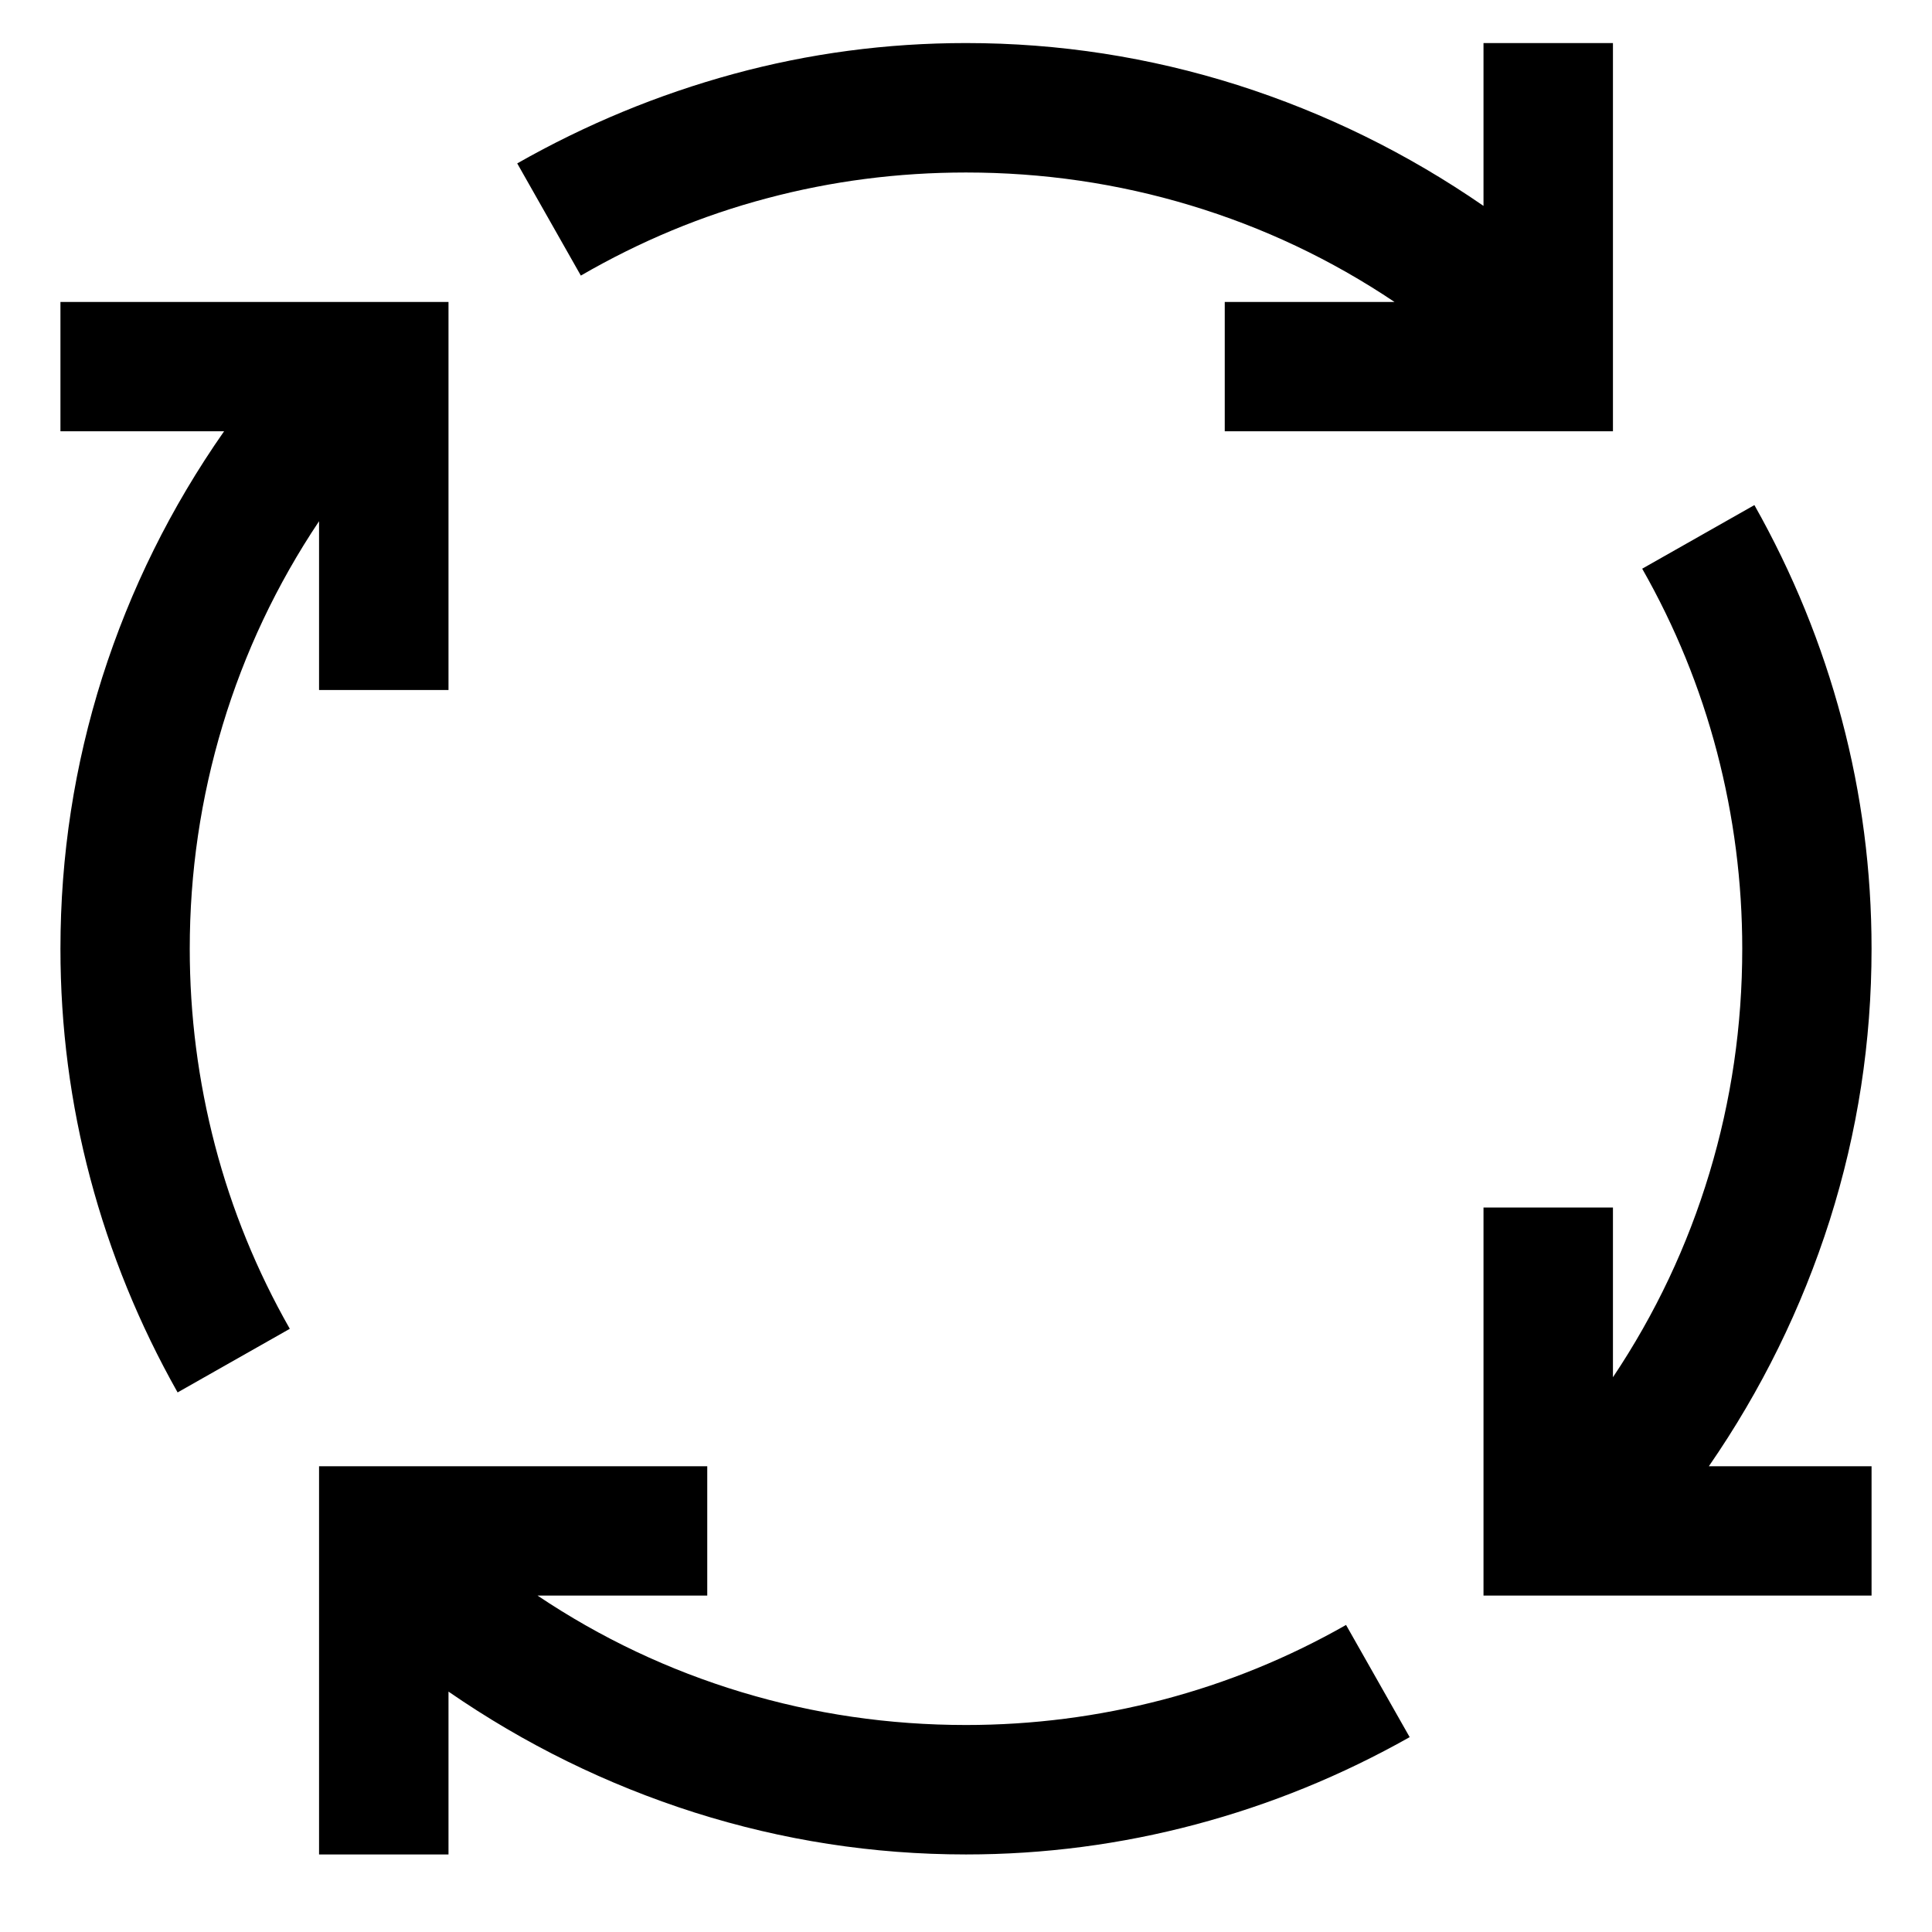 <?xml version="1.0" encoding="UTF-8"?>
<svg width="14px" height="14px" viewBox="0 0 14 14" version="1.1" xmlns="http://www.w3.org/2000/svg" xmlns:xlink="http://www.w3.org/1999/xlink">
    <!-- Generator: Sketch 46.2 (44496) - http://www.bohemiancoding.com/sketch -->
    <title>e9f2</title>
    <desc>Created with Sketch.</desc>
    <defs></defs>
    <g id="Symbols" stroke="none" stroke-width="1" fill="none" fill-rule="evenodd">
        <g id="Glyph/Inprogress" fill-rule="nonzero" fill="#000000">
            <g id="e9f2">
                <path d="M7,12.5 C7.483,12.5 7.958,12.439 8.425,12.317 C8.891,12.195 9.334,12.014 9.754,11.775 L10.215,12.588 C9.722,12.866 9.205,13.077 8.663,13.221 C8.121,13.365 7.566,13.438 7,13.438 C6.326,13.438 5.671,13.336 5.033,13.134 C4.396,12.931 3.802,12.639 3.25,12.258 L3.25,13.438 L2.312,13.438 L2.312,10.625 L5.125,10.625 L5.125,11.562 L3.895,11.562 C4.354,11.87 4.847,12.103 5.374,12.262 C5.901,12.421 6.443,12.5 7,12.5 Z M13.562,6.875 C13.562,7.549 13.461,8.204 13.259,8.842 C13.056,9.479 12.764,10.073 12.383,10.625 L13.562,10.625 L13.562,11.562 L10.75,11.562 L10.75,8.75 L11.688,8.75 L11.688,9.98 C11.995,9.521 12.228,9.028 12.387,8.501 C12.546,7.974 12.625,7.432 12.625,6.875 C12.625,6.392 12.564,5.917 12.442,5.45 C12.32,4.984 12.139,4.541 11.9,4.121 L12.713,3.66 C12.991,4.153 13.202,4.67 13.346,5.212 C13.49,5.754 13.562,6.309 13.562,6.875 Z M2.312,3.777 C2.005,4.236 1.772,4.729 1.613,5.256 C1.454,5.784 1.375,6.323 1.375,6.875 C1.375,7.358 1.436,7.833 1.558,8.3 C1.68,8.766 1.861,9.209 2.1,9.629 L1.287,10.09 C1.009,9.597 0.798,9.08 0.654,8.538 C0.51,7.996 0.438,7.441 0.438,6.875 C0.438,6.201 0.539,5.546 0.741,4.908 C0.944,4.271 1.238,3.677 1.624,3.125 L0.438,3.125 L0.438,2.188 L3.25,2.188 L3.25,5 L2.312,5 L2.312,3.777 Z M7,1.25 C6.507,1.25 6.026,1.312 5.557,1.437 C5.088,1.561 4.639,1.748 4.209,1.997 L3.748,1.184 C4.246,0.901 4.769,0.685 5.315,0.536 C5.862,0.387 6.424,0.312 7,0.312 C7.674,0.312 8.329,0.414 8.967,0.616 C9.604,0.819 10.198,1.111 10.75,1.492 L10.75,0.312 L11.688,0.312 L11.688,3.125 L8.875,3.125 L8.875,2.188 L10.105,2.188 C9.646,1.88 9.153,1.647 8.626,1.488 C8.099,1.329 7.557,1.25 7,1.25 Z" id="Shape"></path>
            </g>
        </g>
    </g>
</svg>